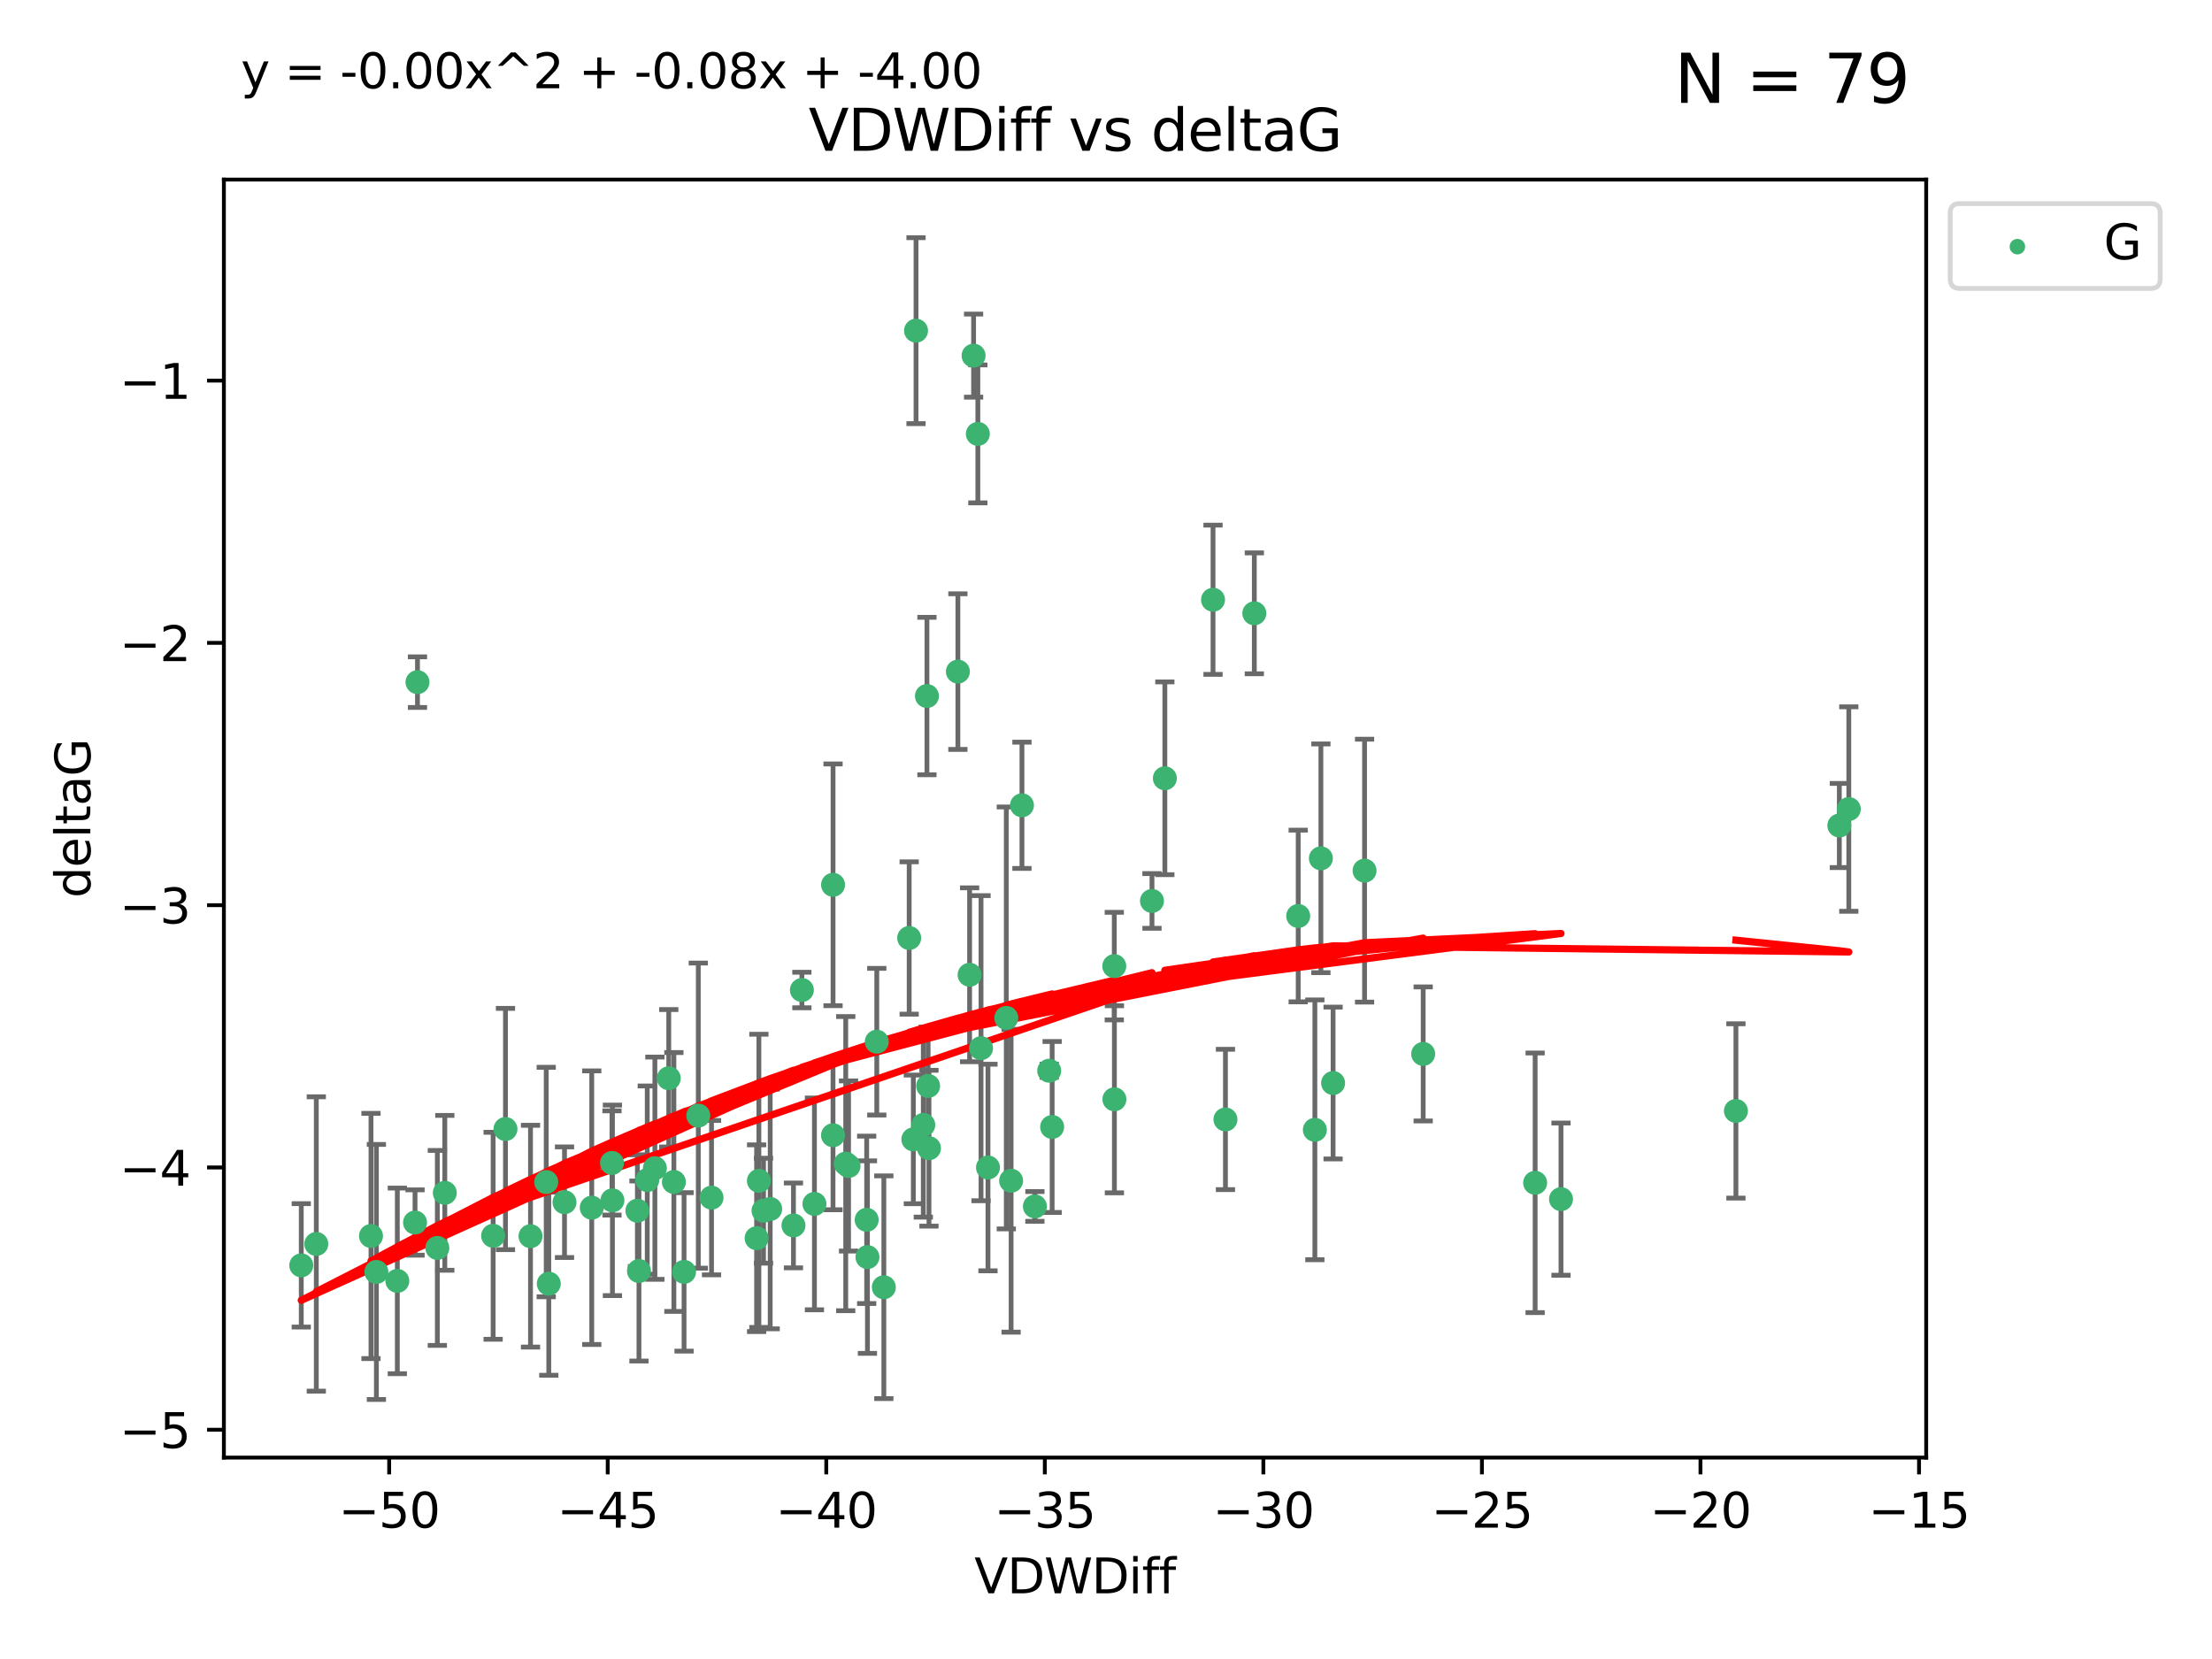 <?xml version="1.0" encoding="utf-8" standalone="no"?>
<!DOCTYPE svg PUBLIC "-//W3C//DTD SVG 1.1//EN"
  "http://www.w3.org/Graphics/SVG/1.1/DTD/svg11.dtd">
<svg xmlns:xlink="http://www.w3.org/1999/xlink" width="460.8pt" height="345.6pt" viewBox="0 0 460.8 345.6" xmlns="http://www.w3.org/2000/svg" version="1.1">
 <defs>
  <style type="text/css">*{stroke-linejoin: round; stroke-linecap: butt}</style>
 </defs>
 <g id="figure_1">
  <g id="patch_1">
   <path d="M 0 345.6 
L 460.8 345.6 
L 460.8 0 
L 0 0 
z
" style="fill: #ffffff"/>
  </g>
  <g id="axes_1">
   <g id="patch_2">
    <path d="M 46.64 303.64 
L 401.26 303.64 
L 401.26 37.411 
L 46.64 37.411 
z
" style="fill: #ffffff"/>
   </g>
   <g id="PathCollection_1">
    <defs>
     <path id="me82ad559b0" d="M 0 1.118 
C 0.297 1.118 0.581 1 0.791 0.791 
C 1 0.581 1.118 0.297 1.118 0 
C 1.118 -0.297 1 -0.581 0.791 -0.791 
C 0.581 -1 0.297 -1.118 0 -1.118 
C -0.297 -1.118 -0.581 -1 -0.791 -0.791 
C -1 -0.581 -1.118 -0.297 -1.118 0 
C -1.118 0.297 -1 0.581 -0.791 0.791 
C -0.581 1 -0.297 1.118 0 1.118 
z
" style="stroke: #3cb371"/>
    </defs>
    <g clip-path="url(#p233c0673a2)">
     <use xlink:href="#me82ad559b0" x="132.782" y="252.211" style="fill: #3cb371; stroke: #3cb371"/>
     <use xlink:href="#me82ad559b0" x="78.408" y="264.972" style="fill: #3cb371; stroke: #3cb371"/>
     <use xlink:href="#me82ad559b0" x="91.105" y="259.965" style="fill: #3cb371; stroke: #3cb371"/>
     <use xlink:href="#me82ad559b0" x="136.425" y="243.357" style="fill: #3cb371; stroke: #3cb371"/>
     <use xlink:href="#me82ad559b0" x="127.579" y="250.055" style="fill: #3cb371; stroke: #3cb371"/>
     <use xlink:href="#me82ad559b0" x="123.272" y="251.583" style="fill: #3cb371; stroke: #3cb371"/>
     <use xlink:href="#me82ad559b0" x="65.891" y="259.141" style="fill: #3cb371; stroke: #3cb371"/>
     <use xlink:href="#me82ad559b0" x="159.054" y="252.211" style="fill: #3cb371; stroke: #3cb371"/>
     <use xlink:href="#me82ad559b0" x="180.704" y="261.878" style="fill: #3cb371; stroke: #3cb371"/>
     <use xlink:href="#me82ad559b0" x="62.759" y="263.595" style="fill: #3cb371; stroke: #3cb371"/>
     <use xlink:href="#me82ad559b0" x="134.834" y="245.836" style="fill: #3cb371; stroke: #3cb371"/>
     <use xlink:href="#me82ad559b0" x="133.108" y="264.776" style="fill: #3cb371; stroke: #3cb371"/>
     <use xlink:href="#me82ad559b0" x="102.727" y="257.437" style="fill: #3cb371; stroke: #3cb371"/>
     <use xlink:href="#me82ad559b0" x="82.77" y="266.835" style="fill: #3cb371; stroke: #3cb371"/>
     <use xlink:href="#me82ad559b0" x="145.469" y="232.401" style="fill: #3cb371; stroke: #3cb371"/>
     <use xlink:href="#me82ad559b0" x="173.531" y="236.494" style="fill: #3cb371; stroke: #3cb371"/>
     <use xlink:href="#me82ad559b0" x="158.092" y="245.992" style="fill: #3cb371; stroke: #3cb371"/>
     <use xlink:href="#me82ad559b0" x="117.598" y="250.441" style="fill: #3cb371; stroke: #3cb371"/>
     <use xlink:href="#me82ad559b0" x="77.283" y="257.476" style="fill: #3cb371; stroke: #3cb371"/>
     <use xlink:href="#me82ad559b0" x="148.225" y="249.492" style="fill: #3cb371; stroke: #3cb371"/>
     <use xlink:href="#me82ad559b0" x="160.446" y="251.854" style="fill: #3cb371; stroke: #3cb371"/>
     <use xlink:href="#me82ad559b0" x="180.544" y="254.111" style="fill: #3cb371; stroke: #3cb371"/>
     <use xlink:href="#me82ad559b0" x="173.539" y="184.322" style="fill: #3cb371; stroke: #3cb371"/>
     <use xlink:href="#me82ad559b0" x="105.299" y="235.195" style="fill: #3cb371; stroke: #3cb371"/>
     <use xlink:href="#me82ad559b0" x="110.516" y="257.518" style="fill: #3cb371; stroke: #3cb371"/>
     <use xlink:href="#me82ad559b0" x="140.384" y="246.229" style="fill: #3cb371; stroke: #3cb371"/>
     <use xlink:href="#me82ad559b0" x="139.316" y="224.622" style="fill: #3cb371; stroke: #3cb371"/>
     <use xlink:href="#me82ad559b0" x="165.291" y="255.28" style="fill: #3cb371; stroke: #3cb371"/>
     <use xlink:href="#me82ad559b0" x="92.662" y="248.489" style="fill: #3cb371; stroke: #3cb371"/>
     <use xlink:href="#me82ad559b0" x="157.616" y="257.942" style="fill: #3cb371; stroke: #3cb371"/>
     <use xlink:href="#me82ad559b0" x="255.283" y="233.204" style="fill: #3cb371; stroke: #3cb371"/>
     <use xlink:href="#me82ad559b0" x="86.97" y="142.106" style="fill: #3cb371; stroke: #3cb371"/>
     <use xlink:href="#me82ad559b0" x="190.825" y="68.883" style="fill: #3cb371; stroke: #3cb371"/>
     <use xlink:href="#me82ad559b0" x="86.459" y="254.674" style="fill: #3cb371; stroke: #3cb371"/>
     <use xlink:href="#me82ad559b0" x="113.788" y="246.241" style="fill: #3cb371; stroke: #3cb371"/>
     <use xlink:href="#me82ad559b0" x="114.323" y="267.416" style="fill: #3cb371; stroke: #3cb371"/>
     <use xlink:href="#me82ad559b0" x="142.501" y="264.956" style="fill: #3cb371; stroke: #3cb371"/>
     <use xlink:href="#me82ad559b0" x="219.181" y="234.768" style="fill: #3cb371; stroke: #3cb371"/>
     <use xlink:href="#me82ad559b0" x="201.986" y="203.065" style="fill: #3cb371; stroke: #3cb371"/>
     <use xlink:href="#me82ad559b0" x="232.125" y="201.259" style="fill: #3cb371; stroke: #3cb371"/>
     <use xlink:href="#me82ad559b0" x="203.704" y="90.388" style="fill: #3cb371; stroke: #3cb371"/>
     <use xlink:href="#me82ad559b0" x="176.181" y="242.405" style="fill: #3cb371; stroke: #3cb371"/>
     <use xlink:href="#me82ad559b0" x="215.589" y="251.32" style="fill: #3cb371; stroke: #3cb371"/>
     <use xlink:href="#me82ad559b0" x="193.522" y="239.192" style="fill: #3cb371; stroke: #3cb371"/>
     <use xlink:href="#me82ad559b0" x="169.662" y="250.798" style="fill: #3cb371; stroke: #3cb371"/>
     <use xlink:href="#me82ad559b0" x="184.12" y="268.158" style="fill: #3cb371; stroke: #3cb371"/>
     <use xlink:href="#me82ad559b0" x="232.15" y="229.002" style="fill: #3cb371; stroke: #3cb371"/>
     <use xlink:href="#me82ad559b0" x="190.265" y="237.354" style="fill: #3cb371; stroke: #3cb371"/>
     <use xlink:href="#me82ad559b0" x="202.816" y="74.081" style="fill: #3cb371; stroke: #3cb371"/>
     <use xlink:href="#me82ad559b0" x="127.487" y="242.268" style="fill: #3cb371; stroke: #3cb371"/>
     <use xlink:href="#me82ad559b0" x="205.814" y="243.213" style="fill: #3cb371; stroke: #3cb371"/>
     <use xlink:href="#me82ad559b0" x="261.299" y="127.765" style="fill: #3cb371; stroke: #3cb371"/>
     <use xlink:href="#me82ad559b0" x="176.769" y="242.893" style="fill: #3cb371; stroke: #3cb371"/>
     <use xlink:href="#me82ad559b0" x="296.476" y="219.551" style="fill: #3cb371; stroke: #3cb371"/>
     <use xlink:href="#me82ad559b0" x="193.342" y="226.223" style="fill: #3cb371; stroke: #3cb371"/>
     <use xlink:href="#me82ad559b0" x="212.891" y="167.759" style="fill: #3cb371; stroke: #3cb371"/>
     <use xlink:href="#me82ad559b0" x="209.63" y="212.053" style="fill: #3cb371; stroke: #3cb371"/>
     <use xlink:href="#me82ad559b0" x="325.185" y="249.8" style="fill: #3cb371; stroke: #3cb371"/>
     <use xlink:href="#me82ad559b0" x="284.265" y="181.37" style="fill: #3cb371; stroke: #3cb371"/>
     <use xlink:href="#me82ad559b0" x="199.546" y="139.907" style="fill: #3cb371; stroke: #3cb371"/>
     <use xlink:href="#me82ad559b0" x="193.1" y="144.995" style="fill: #3cb371; stroke: #3cb371"/>
     <use xlink:href="#me82ad559b0" x="167.047" y="206.24" style="fill: #3cb371; stroke: #3cb371"/>
     <use xlink:href="#me82ad559b0" x="239.979" y="187.683" style="fill: #3cb371; stroke: #3cb371"/>
     <use xlink:href="#me82ad559b0" x="189.399" y="195.399" style="fill: #3cb371; stroke: #3cb371"/>
     <use xlink:href="#me82ad559b0" x="192.34" y="234.344" style="fill: #3cb371; stroke: #3cb371"/>
     <use xlink:href="#me82ad559b0" x="204.367" y="218.355" style="fill: #3cb371; stroke: #3cb371"/>
     <use xlink:href="#me82ad559b0" x="182.65" y="217.003" style="fill: #3cb371; stroke: #3cb371"/>
     <use xlink:href="#me82ad559b0" x="218.567" y="223.052" style="fill: #3cb371; stroke: #3cb371"/>
     <use xlink:href="#me82ad559b0" x="210.632" y="245.969" style="fill: #3cb371; stroke: #3cb371"/>
     <use xlink:href="#me82ad559b0" x="275.166" y="178.803" style="fill: #3cb371; stroke: #3cb371"/>
     <use xlink:href="#me82ad559b0" x="252.696" y="124.937" style="fill: #3cb371; stroke: #3cb371"/>
     <use xlink:href="#me82ad559b0" x="270.44" y="190.816" style="fill: #3cb371; stroke: #3cb371"/>
     <use xlink:href="#me82ad559b0" x="273.911" y="235.362" style="fill: #3cb371; stroke: #3cb371"/>
     <use xlink:href="#me82ad559b0" x="319.797" y="246.397" style="fill: #3cb371; stroke: #3cb371"/>
     <use xlink:href="#me82ad559b0" x="242.661" y="162.131" style="fill: #3cb371; stroke: #3cb371"/>
     <use xlink:href="#me82ad559b0" x="277.708" y="225.616" style="fill: #3cb371; stroke: #3cb371"/>
     <use xlink:href="#me82ad559b0" x="385.141" y="168.539" style="fill: #3cb371; stroke: #3cb371"/>
     <use xlink:href="#me82ad559b0" x="383.166" y="171.969" style="fill: #3cb371; stroke: #3cb371"/>
     <use xlink:href="#me82ad559b0" x="361.626" y="231.428" style="fill: #3cb371; stroke: #3cb371"/>
    </g>
   </g>
   <g id="matplotlib.axis_1">
    <g id="xtick_1">
     <g id="line2d_1">
      <defs>
       <path id="m48e31ff523" d="M 0 0 
L 0 3.5 
" style="stroke: #000000; stroke-width: 0.8"/>
      </defs>
      <g>
       <use xlink:href="#m48e31ff523" x="81.071" y="303.64" style="stroke: #000000; stroke-width: 0.8"/>
      </g>
     </g>
     <g id="text_1">
      <!-- −50 -->
      <g transform="translate(70.519 318.238)scale(0.1 -0.1)">
       <defs>
        <path id="DejaVuSans-2212" d="M 678 2272 
L 4684 2272 
L 4684 1741 
L 678 1741 
L 678 2272 
z
" transform="scale(0.016)"/>
        <path id="DejaVuSans-35" d="M 691 4666 
L 3169 4666 
L 3169 4134 
L 1269 4134 
L 1269 2991 
Q 1406 3038 1543 3061 
Q 1681 3084 1819 3084 
Q 2600 3084 3056 2656 
Q 3513 2228 3513 1497 
Q 3513 744 3044 326 
Q 2575 -91 1722 -91 
Q 1428 -91 1123 -41 
Q 819 9 494 109 
L 494 744 
Q 775 591 1075 516 
Q 1375 441 1709 441 
Q 2250 441 2565 725 
Q 2881 1009 2881 1497 
Q 2881 1984 2565 2268 
Q 2250 2553 1709 2553 
Q 1456 2553 1204 2497 
Q 953 2441 691 2322 
L 691 4666 
z
" transform="scale(0.016)"/>
        <path id="DejaVuSans-30" d="M 2034 4250 
Q 1547 4250 1301 3770 
Q 1056 3291 1056 2328 
Q 1056 1369 1301 889 
Q 1547 409 2034 409 
Q 2525 409 2770 889 
Q 3016 1369 3016 2328 
Q 3016 3291 2770 3770 
Q 2525 4250 2034 4250 
z
M 2034 4750 
Q 2819 4750 3233 4129 
Q 3647 3509 3647 2328 
Q 3647 1150 3233 529 
Q 2819 -91 2034 -91 
Q 1250 -91 836 529 
Q 422 1150 422 2328 
Q 422 3509 836 4129 
Q 1250 4750 2034 4750 
z
" transform="scale(0.016)"/>
       </defs>
       <use xlink:href="#DejaVuSans-2212"/>
       <use xlink:href="#DejaVuSans-35" x="83.789"/>
       <use xlink:href="#DejaVuSans-30" x="147.412"/>
      </g>
     </g>
    </g>
    <g id="xtick_2">
     <g id="line2d_2">
      <g>
       <use xlink:href="#m48e31ff523" x="126.6" y="303.64" style="stroke: #000000; stroke-width: 0.8"/>
      </g>
     </g>
     <g id="text_2">
      <!-- −45 -->
      <g transform="translate(116.047 318.238)scale(0.1 -0.1)">
       <defs>
        <path id="DejaVuSans-34" d="M 2419 4116 
L 825 1625 
L 2419 1625 
L 2419 4116 
z
M 2253 4666 
L 3047 4666 
L 3047 1625 
L 3713 1625 
L 3713 1100 
L 3047 1100 
L 3047 0 
L 2419 0 
L 2419 1100 
L 313 1100 
L 313 1709 
L 2253 4666 
z
" transform="scale(0.016)"/>
       </defs>
       <use xlink:href="#DejaVuSans-2212"/>
       <use xlink:href="#DejaVuSans-34" x="83.789"/>
       <use xlink:href="#DejaVuSans-35" x="147.412"/>
      </g>
     </g>
    </g>
    <g id="xtick_3">
     <g id="line2d_3">
      <g>
       <use xlink:href="#m48e31ff523" x="172.128" y="303.64" style="stroke: #000000; stroke-width: 0.8"/>
      </g>
     </g>
     <g id="text_3">
      <!-- −40 -->
      <g transform="translate(161.576 318.238)scale(0.1 -0.1)">
       <use xlink:href="#DejaVuSans-2212"/>
       <use xlink:href="#DejaVuSans-34" x="83.789"/>
       <use xlink:href="#DejaVuSans-30" x="147.412"/>
      </g>
     </g>
    </g>
    <g id="xtick_4">
     <g id="line2d_4">
      <g>
       <use xlink:href="#m48e31ff523" x="217.656" y="303.64" style="stroke: #000000; stroke-width: 0.8"/>
      </g>
     </g>
     <g id="text_4">
      <!-- −35 -->
      <g transform="translate(207.104 318.238)scale(0.1 -0.1)">
       <defs>
        <path id="DejaVuSans-33" d="M 2597 2516 
Q 3050 2419 3304 2112 
Q 3559 1806 3559 1356 
Q 3559 666 3084 287 
Q 2609 -91 1734 -91 
Q 1441 -91 1130 -33 
Q 819 25 488 141 
L 488 750 
Q 750 597 1062 519 
Q 1375 441 1716 441 
Q 2309 441 2620 675 
Q 2931 909 2931 1356 
Q 2931 1769 2642 2001 
Q 2353 2234 1838 2234 
L 1294 2234 
L 1294 2753 
L 1863 2753 
Q 2328 2753 2575 2939 
Q 2822 3125 2822 3475 
Q 2822 3834 2567 4026 
Q 2313 4219 1838 4219 
Q 1578 4219 1281 4162 
Q 984 4106 628 3988 
L 628 4550 
Q 988 4650 1302 4700 
Q 1616 4750 1894 4750 
Q 2613 4750 3031 4423 
Q 3450 4097 3450 3541 
Q 3450 3153 3228 2886 
Q 3006 2619 2597 2516 
z
" transform="scale(0.016)"/>
       </defs>
       <use xlink:href="#DejaVuSans-2212"/>
       <use xlink:href="#DejaVuSans-33" x="83.789"/>
       <use xlink:href="#DejaVuSans-35" x="147.412"/>
      </g>
     </g>
    </g>
    <g id="xtick_5">
     <g id="line2d_5">
      <g>
       <use xlink:href="#m48e31ff523" x="263.184" y="303.64" style="stroke: #000000; stroke-width: 0.8"/>
      </g>
     </g>
     <g id="text_5">
      <!-- −30 -->
      <g transform="translate(252.632 318.238)scale(0.1 -0.1)">
       <use xlink:href="#DejaVuSans-2212"/>
       <use xlink:href="#DejaVuSans-33" x="83.789"/>
       <use xlink:href="#DejaVuSans-30" x="147.412"/>
      </g>
     </g>
    </g>
    <g id="xtick_6">
     <g id="line2d_6">
      <g>
       <use xlink:href="#m48e31ff523" x="308.713" y="303.64" style="stroke: #000000; stroke-width: 0.8"/>
      </g>
     </g>
     <g id="text_6">
      <!-- −25 -->
      <g transform="translate(298.16 318.238)scale(0.1 -0.1)">
       <defs>
        <path id="DejaVuSans-32" d="M 1228 531 
L 3431 531 
L 3431 0 
L 469 0 
L 469 531 
Q 828 903 1448 1529 
Q 2069 2156 2228 2338 
Q 2531 2678 2651 2914 
Q 2772 3150 2772 3378 
Q 2772 3750 2511 3984 
Q 2250 4219 1831 4219 
Q 1534 4219 1204 4116 
Q 875 4013 500 3803 
L 500 4441 
Q 881 4594 1212 4672 
Q 1544 4750 1819 4750 
Q 2544 4750 2975 4387 
Q 3406 4025 3406 3419 
Q 3406 3131 3298 2873 
Q 3191 2616 2906 2266 
Q 2828 2175 2409 1742 
Q 1991 1309 1228 531 
z
" transform="scale(0.016)"/>
       </defs>
       <use xlink:href="#DejaVuSans-2212"/>
       <use xlink:href="#DejaVuSans-32" x="83.789"/>
       <use xlink:href="#DejaVuSans-35" x="147.412"/>
      </g>
     </g>
    </g>
    <g id="xtick_7">
     <g id="line2d_7">
      <g>
       <use xlink:href="#m48e31ff523" x="354.241" y="303.64" style="stroke: #000000; stroke-width: 0.8"/>
      </g>
     </g>
     <g id="text_7">
      <!-- −20 -->
      <g transform="translate(343.689 318.238)scale(0.1 -0.1)">
       <use xlink:href="#DejaVuSans-2212"/>
       <use xlink:href="#DejaVuSans-32" x="83.789"/>
       <use xlink:href="#DejaVuSans-30" x="147.412"/>
      </g>
     </g>
    </g>
    <g id="xtick_8">
     <g id="line2d_8">
      <g>
       <use xlink:href="#m48e31ff523" x="399.769" y="303.64" style="stroke: #000000; stroke-width: 0.8"/>
      </g>
     </g>
     <g id="text_8">
      <!-- −15 -->
      <g transform="translate(389.217 318.238)scale(0.1 -0.1)">
       <defs>
        <path id="DejaVuSans-31" d="M 794 531 
L 1825 531 
L 1825 4091 
L 703 3866 
L 703 4441 
L 1819 4666 
L 2450 4666 
L 2450 531 
L 3481 531 
L 3481 0 
L 794 0 
L 794 531 
z
" transform="scale(0.016)"/>
       </defs>
       <use xlink:href="#DejaVuSans-2212"/>
       <use xlink:href="#DejaVuSans-31" x="83.789"/>
       <use xlink:href="#DejaVuSans-35" x="147.412"/>
      </g>
     </g>
    </g>
    <g id="text_9">
     <!-- VDWDiff -->
     <g transform="translate(202.977 331.917)scale(0.1 -0.1)">
      <defs>
       <path id="DejaVuSans-56" d="M 1831 0 
L 50 4666 
L 709 4666 
L 2188 738 
L 3669 4666 
L 4325 4666 
L 2547 0 
L 1831 0 
z
" transform="scale(0.016)"/>
       <path id="DejaVuSans-44" d="M 1259 4147 
L 1259 519 
L 2022 519 
Q 2988 519 3436 956 
Q 3884 1394 3884 2338 
Q 3884 3275 3436 3711 
Q 2988 4147 2022 4147 
L 1259 4147 
z
M 628 4666 
L 1925 4666 
Q 3281 4666 3915 4102 
Q 4550 3538 4550 2338 
Q 4550 1131 3912 565 
Q 3275 0 1925 0 
L 628 0 
L 628 4666 
z
" transform="scale(0.016)"/>
       <path id="DejaVuSans-57" d="M 213 4666 
L 850 4666 
L 1831 722 
L 2809 4666 
L 3519 4666 
L 4500 722 
L 5478 4666 
L 6119 4666 
L 4947 0 
L 4153 0 
L 3169 4050 
L 2175 0 
L 1381 0 
L 213 4666 
z
" transform="scale(0.016)"/>
       <path id="DejaVuSans-69" d="M 603 3500 
L 1178 3500 
L 1178 0 
L 603 0 
L 603 3500 
z
M 603 4863 
L 1178 4863 
L 1178 4134 
L 603 4134 
L 603 4863 
z
" transform="scale(0.016)"/>
       <path id="DejaVuSans-66" d="M 2375 4863 
L 2375 4384 
L 1825 4384 
Q 1516 4384 1395 4259 
Q 1275 4134 1275 3809 
L 1275 3500 
L 2222 3500 
L 2222 3053 
L 1275 3053 
L 1275 0 
L 697 0 
L 697 3053 
L 147 3053 
L 147 3500 
L 697 3500 
L 697 3744 
Q 697 4328 969 4595 
Q 1241 4863 1831 4863 
L 2375 4863 
z
" transform="scale(0.016)"/>
      </defs>
      <use xlink:href="#DejaVuSans-56"/>
      <use xlink:href="#DejaVuSans-44" x="68.408"/>
      <use xlink:href="#DejaVuSans-57" x="145.41"/>
      <use xlink:href="#DejaVuSans-44" x="244.287"/>
      <use xlink:href="#DejaVuSans-69" x="321.289"/>
      <use xlink:href="#DejaVuSans-66" x="349.072"/>
      <use xlink:href="#DejaVuSans-66" x="384.277"/>
     </g>
    </g>
   </g>
   <g id="matplotlib.axis_2">
    <g id="ytick_1">
     <g id="line2d_9">
      <defs>
       <path id="m25f642f96f" d="M 0 0 
L -3.5 0 
" style="stroke: #000000; stroke-width: 0.8"/>
      </defs>
      <g>
       <use xlink:href="#m25f642f96f" x="46.64" y="297.844" style="stroke: #000000; stroke-width: 0.8"/>
      </g>
     </g>
     <g id="text_10">
      <!-- −5 -->
      <g transform="translate(24.898 301.643)scale(0.1 -0.1)">
       <use xlink:href="#DejaVuSans-2212"/>
       <use xlink:href="#DejaVuSans-35" x="83.789"/>
      </g>
     </g>
    </g>
    <g id="ytick_2">
     <g id="line2d_10">
      <g>
       <use xlink:href="#m25f642f96f" x="46.64" y="243.204" style="stroke: #000000; stroke-width: 0.8"/>
      </g>
     </g>
     <g id="text_11">
      <!-- −4 -->
      <g transform="translate(24.898 247.003)scale(0.1 -0.1)">
       <use xlink:href="#DejaVuSans-2212"/>
       <use xlink:href="#DejaVuSans-34" x="83.789"/>
      </g>
     </g>
    </g>
    <g id="ytick_3">
     <g id="line2d_11">
      <g>
       <use xlink:href="#m25f642f96f" x="46.64" y="188.564" style="stroke: #000000; stroke-width: 0.8"/>
      </g>
     </g>
     <g id="text_12">
      <!-- −3 -->
      <g transform="translate(24.898 192.364)scale(0.1 -0.1)">
       <use xlink:href="#DejaVuSans-2212"/>
       <use xlink:href="#DejaVuSans-33" x="83.789"/>
      </g>
     </g>
    </g>
    <g id="ytick_4">
     <g id="line2d_12">
      <g>
       <use xlink:href="#m25f642f96f" x="46.64" y="133.924" style="stroke: #000000; stroke-width: 0.8"/>
      </g>
     </g>
     <g id="text_13">
      <!-- −2 -->
      <g transform="translate(24.898 137.724)scale(0.1 -0.1)">
       <use xlink:href="#DejaVuSans-2212"/>
       <use xlink:href="#DejaVuSans-32" x="83.789"/>
      </g>
     </g>
    </g>
    <g id="ytick_5">
     <g id="line2d_13">
      <g>
       <use xlink:href="#m25f642f96f" x="46.64" y="79.284" style="stroke: #000000; stroke-width: 0.8"/>
      </g>
     </g>
     <g id="text_14">
      <!-- −1 -->
      <g transform="translate(24.898 83.084)scale(0.1 -0.1)">
       <use xlink:href="#DejaVuSans-2212"/>
       <use xlink:href="#DejaVuSans-31" x="83.789"/>
      </g>
     </g>
    </g>
    <g id="text_15">
     <!-- deltaG -->
     <g transform="translate(18.818 187.064)rotate(-90)scale(0.1 -0.1)">
      <defs>
       <path id="DejaVuSans-64" d="M 2906 2969 
L 2906 4863 
L 3481 4863 
L 3481 0 
L 2906 0 
L 2906 525 
Q 2725 213 2448 61 
Q 2172 -91 1784 -91 
Q 1150 -91 751 415 
Q 353 922 353 1747 
Q 353 2572 751 3078 
Q 1150 3584 1784 3584 
Q 2172 3584 2448 3432 
Q 2725 3281 2906 2969 
z
M 947 1747 
Q 947 1113 1208 752 
Q 1469 391 1925 391 
Q 2381 391 2643 752 
Q 2906 1113 2906 1747 
Q 2906 2381 2643 2742 
Q 2381 3103 1925 3103 
Q 1469 3103 1208 2742 
Q 947 2381 947 1747 
z
" transform="scale(0.016)"/>
       <path id="DejaVuSans-65" d="M 3597 1894 
L 3597 1613 
L 953 1613 
Q 991 1019 1311 708 
Q 1631 397 2203 397 
Q 2534 397 2845 478 
Q 3156 559 3463 722 
L 3463 178 
Q 3153 47 2828 -22 
Q 2503 -91 2169 -91 
Q 1331 -91 842 396 
Q 353 884 353 1716 
Q 353 2575 817 3079 
Q 1281 3584 2069 3584 
Q 2775 3584 3186 3129 
Q 3597 2675 3597 1894 
z
M 3022 2063 
Q 3016 2534 2758 2815 
Q 2500 3097 2075 3097 
Q 1594 3097 1305 2825 
Q 1016 2553 972 2059 
L 3022 2063 
z
" transform="scale(0.016)"/>
       <path id="DejaVuSans-6c" d="M 603 4863 
L 1178 4863 
L 1178 0 
L 603 0 
L 603 4863 
z
" transform="scale(0.016)"/>
       <path id="DejaVuSans-74" d="M 1172 4494 
L 1172 3500 
L 2356 3500 
L 2356 3053 
L 1172 3053 
L 1172 1153 
Q 1172 725 1289 603 
Q 1406 481 1766 481 
L 2356 481 
L 2356 0 
L 1766 0 
Q 1100 0 847 248 
Q 594 497 594 1153 
L 594 3053 
L 172 3053 
L 172 3500 
L 594 3500 
L 594 4494 
L 1172 4494 
z
" transform="scale(0.016)"/>
       <path id="DejaVuSans-61" d="M 2194 1759 
Q 1497 1759 1228 1600 
Q 959 1441 959 1056 
Q 959 750 1161 570 
Q 1363 391 1709 391 
Q 2188 391 2477 730 
Q 2766 1069 2766 1631 
L 2766 1759 
L 2194 1759 
z
M 3341 1997 
L 3341 0 
L 2766 0 
L 2766 531 
Q 2569 213 2275 61 
Q 1981 -91 1556 -91 
Q 1019 -91 701 211 
Q 384 513 384 1019 
Q 384 1609 779 1909 
Q 1175 2209 1959 2209 
L 2766 2209 
L 2766 2266 
Q 2766 2663 2505 2880 
Q 2244 3097 1772 3097 
Q 1472 3097 1187 3025 
Q 903 2953 641 2809 
L 641 3341 
Q 956 3463 1253 3523 
Q 1550 3584 1831 3584 
Q 2591 3584 2966 3190 
Q 3341 2797 3341 1997 
z
" transform="scale(0.016)"/>
       <path id="DejaVuSans-47" d="M 3809 666 
L 3809 1919 
L 2778 1919 
L 2778 2438 
L 4434 2438 
L 4434 434 
Q 4069 175 3628 42 
Q 3188 -91 2688 -91 
Q 1594 -91 976 548 
Q 359 1188 359 2328 
Q 359 3472 976 4111 
Q 1594 4750 2688 4750 
Q 3144 4750 3555 4637 
Q 3966 4525 4313 4306 
L 4313 3634 
Q 3963 3931 3569 4081 
Q 3175 4231 2741 4231 
Q 1884 4231 1454 3753 
Q 1025 3275 1025 2328 
Q 1025 1384 1454 906 
Q 1884 428 2741 428 
Q 3075 428 3337 486 
Q 3600 544 3809 666 
z
" transform="scale(0.016)"/>
      </defs>
      <use xlink:href="#DejaVuSans-64"/>
      <use xlink:href="#DejaVuSans-65" x="63.477"/>
      <use xlink:href="#DejaVuSans-6c" x="125"/>
      <use xlink:href="#DejaVuSans-74" x="152.783"/>
      <use xlink:href="#DejaVuSans-61" x="191.992"/>
      <use xlink:href="#DejaVuSans-47" x="253.271"/>
     </g>
    </g>
   </g>
   <g id="LineCollection_1">
    <path d="M 132.782 263.861 
L 132.782 240.561 
" clip-path="url(#p233c0673a2)" style="fill: none; stroke: #696969"/>
    <path d="M 78.408 291.539 
L 78.408 238.405 
" clip-path="url(#p233c0673a2)" style="fill: none; stroke: #696969"/>
    <path d="M 91.105 280.272 
L 91.105 239.658 
" clip-path="url(#p233c0673a2)" style="fill: none; stroke: #696969"/>
    <path d="M 136.425 266.51 
L 136.425 220.204 
" clip-path="url(#p233c0673a2)" style="fill: none; stroke: #696969"/>
    <path d="M 127.579 269.901 
L 127.579 230.209 
" clip-path="url(#p233c0673a2)" style="fill: none; stroke: #696969"/>
    <path d="M 123.272 280.082 
L 123.272 223.084 
" clip-path="url(#p233c0673a2)" style="fill: none; stroke: #696969"/>
    <path d="M 65.891 289.801 
L 65.891 228.482 
" clip-path="url(#p233c0673a2)" style="fill: none; stroke: #696969"/>
    <path d="M 159.054 263.143 
L 159.054 241.28 
" clip-path="url(#p233c0673a2)" style="fill: none; stroke: #696969"/>
    <path d="M 180.704 281.932 
L 180.704 241.825 
" clip-path="url(#p233c0673a2)" style="fill: none; stroke: #696969"/>
    <path d="M 62.759 276.447 
L 62.759 250.742 
" clip-path="url(#p233c0673a2)" style="fill: none; stroke: #696969"/>
    <path d="M 134.834 265.441 
L 134.834 226.232 
" clip-path="url(#p233c0673a2)" style="fill: none; stroke: #696969"/>
    <path d="M 133.108 283.526 
L 133.108 246.025 
" clip-path="url(#p233c0673a2)" style="fill: none; stroke: #696969"/>
    <path d="M 102.727 278.993 
L 102.727 235.88 
" clip-path="url(#p233c0673a2)" style="fill: none; stroke: #696969"/>
    <path d="M 82.77 286.172 
L 82.77 247.499 
" clip-path="url(#p233c0673a2)" style="fill: none; stroke: #696969"/>
    <path d="M 145.469 264.182 
L 145.469 200.62 
" clip-path="url(#p233c0673a2)" style="fill: none; stroke: #696969"/>
    <path d="M 173.531 252.013 
L 173.531 220.976 
" clip-path="url(#p233c0673a2)" style="fill: none; stroke: #696969"/>
    <path d="M 158.092 276.528 
L 158.092 215.456 
" clip-path="url(#p233c0673a2)" style="fill: none; stroke: #696969"/>
    <path d="M 117.598 261.962 
L 117.598 238.92 
" clip-path="url(#p233c0673a2)" style="fill: none; stroke: #696969"/>
    <path d="M 77.283 283.018 
L 77.283 231.934 
" clip-path="url(#p233c0673a2)" style="fill: none; stroke: #696969"/>
    <path d="M 148.225 265.571 
L 148.225 233.414 
" clip-path="url(#p233c0673a2)" style="fill: none; stroke: #696969"/>
    <path d="M 160.446 276.82 
L 160.446 226.888 
" clip-path="url(#p233c0673a2)" style="fill: none; stroke: #696969"/>
    <path d="M 180.544 271.544 
L 180.544 236.678 
" clip-path="url(#p233c0673a2)" style="fill: none; stroke: #696969"/>
    <path d="M 173.539 209.504 
L 173.539 159.14 
" clip-path="url(#p233c0673a2)" style="fill: none; stroke: #696969"/>
    <path d="M 105.299 260.326 
L 105.299 210.065 
" clip-path="url(#p233c0673a2)" style="fill: none; stroke: #696969"/>
    <path d="M 110.516 280.619 
L 110.516 234.417 
" clip-path="url(#p233c0673a2)" style="fill: none; stroke: #696969"/>
    <path d="M 140.384 273.192 
L 140.384 219.267 
" clip-path="url(#p233c0673a2)" style="fill: none; stroke: #696969"/>
    <path d="M 139.316 238.936 
L 139.316 210.308 
" clip-path="url(#p233c0673a2)" style="fill: none; stroke: #696969"/>
    <path d="M 165.291 264.116 
L 165.291 246.445 
" clip-path="url(#p233c0673a2)" style="fill: none; stroke: #696969"/>
    <path d="M 92.662 264.615 
L 92.662 232.363 
" clip-path="url(#p233c0673a2)" style="fill: none; stroke: #696969"/>
    <path d="M 157.616 277.391 
L 157.616 238.493 
" clip-path="url(#p233c0673a2)" style="fill: none; stroke: #696969"/>
    <path d="M 255.283 247.82 
L 255.283 218.588 
" clip-path="url(#p233c0673a2)" style="fill: none; stroke: #696969"/>
    <path d="M 86.97 147.375 
L 86.97 136.837 
" clip-path="url(#p233c0673a2)" style="fill: none; stroke: #696969"/>
    <path d="M 190.825 88.254 
L 190.825 49.513 
" clip-path="url(#p233c0673a2)" style="fill: none; stroke: #696969"/>
    <path d="M 86.459 261.477 
L 86.459 247.87 
" clip-path="url(#p233c0673a2)" style="fill: none; stroke: #696969"/>
    <path d="M 113.788 270.142 
L 113.788 222.34 
" clip-path="url(#p233c0673a2)" style="fill: none; stroke: #696969"/>
    <path d="M 114.323 286.492 
L 114.323 248.339 
" clip-path="url(#p233c0673a2)" style="fill: none; stroke: #696969"/>
    <path d="M 142.501 281.463 
L 142.501 248.45 
" clip-path="url(#p233c0673a2)" style="fill: none; stroke: #696969"/>
    <path d="M 219.181 252.578 
L 219.181 216.959 
" clip-path="url(#p233c0673a2)" style="fill: none; stroke: #696969"/>
    <path d="M 201.986 221.176 
L 201.986 184.954 
" clip-path="url(#p233c0673a2)" style="fill: none; stroke: #696969"/>
    <path d="M 232.125 212.466 
L 232.125 190.051 
" clip-path="url(#p233c0673a2)" style="fill: none; stroke: #696969"/>
    <path d="M 203.704 104.757 
L 203.704 76.018 
" clip-path="url(#p233c0673a2)" style="fill: none; stroke: #696969"/>
    <path d="M 176.181 273.048 
L 176.181 211.762 
" clip-path="url(#p233c0673a2)" style="fill: none; stroke: #696969"/>
    <path d="M 215.589 254.415 
L 215.589 248.226 
" clip-path="url(#p233c0673a2)" style="fill: none; stroke: #696969"/>
    <path d="M 193.522 255.426 
L 193.522 222.957 
" clip-path="url(#p233c0673a2)" style="fill: none; stroke: #696969"/>
    <path d="M 169.662 272.857 
L 169.662 228.74 
" clip-path="url(#p233c0673a2)" style="fill: none; stroke: #696969"/>
    <path d="M 184.12 291.357 
L 184.12 244.958 
" clip-path="url(#p233c0673a2)" style="fill: none; stroke: #696969"/>
    <path d="M 232.15 248.489 
L 232.15 209.516 
" clip-path="url(#p233c0673a2)" style="fill: none; stroke: #696969"/>
    <path d="M 190.265 250.753 
L 190.265 223.954 
" clip-path="url(#p233c0673a2)" style="fill: none; stroke: #696969"/>
    <path d="M 202.816 82.737 
L 202.816 65.426 
" clip-path="url(#p233c0673a2)" style="fill: none; stroke: #696969"/>
    <path d="M 127.487 253.121 
L 127.487 231.414 
" clip-path="url(#p233c0673a2)" style="fill: none; stroke: #696969"/>
    <path d="M 205.814 264.733 
L 205.814 221.693 
" clip-path="url(#p233c0673a2)" style="fill: none; stroke: #696969"/>
    <path d="M 261.299 140.357 
L 261.299 115.174 
" clip-path="url(#p233c0673a2)" style="fill: none; stroke: #696969"/>
    <path d="M 176.769 260.618 
L 176.769 225.168 
" clip-path="url(#p233c0673a2)" style="fill: none; stroke: #696969"/>
    <path d="M 296.476 233.511 
L 296.476 205.59 
" clip-path="url(#p233c0673a2)" style="fill: none; stroke: #696969"/>
    <path d="M 193.342 238.478 
L 193.342 213.969 
" clip-path="url(#p233c0673a2)" style="fill: none; stroke: #696969"/>
    <path d="M 212.891 180.911 
L 212.891 154.608 
" clip-path="url(#p233c0673a2)" style="fill: none; stroke: #696969"/>
    <path d="M 209.63 256.001 
L 209.63 168.105 
" clip-path="url(#p233c0673a2)" style="fill: none; stroke: #696969"/>
    <path d="M 325.185 265.656 
L 325.185 233.944 
" clip-path="url(#p233c0673a2)" style="fill: none; stroke: #696969"/>
    <path d="M 284.265 208.753 
L 284.265 153.986 
" clip-path="url(#p233c0673a2)" style="fill: none; stroke: #696969"/>
    <path d="M 199.546 156.119 
L 199.546 123.695 
" clip-path="url(#p233c0673a2)" style="fill: none; stroke: #696969"/>
    <path d="M 193.1 161.393 
L 193.1 128.598 
" clip-path="url(#p233c0673a2)" style="fill: none; stroke: #696969"/>
    <path d="M 167.047 209.94 
L 167.047 202.541 
" clip-path="url(#p233c0673a2)" style="fill: none; stroke: #696969"/>
    <path d="M 239.979 193.382 
L 239.979 181.984 
" clip-path="url(#p233c0673a2)" style="fill: none; stroke: #696969"/>
    <path d="M 189.399 211.267 
L 189.399 179.53 
" clip-path="url(#p233c0673a2)" style="fill: none; stroke: #696969"/>
    <path d="M 192.34 253.55 
L 192.34 215.138 
" clip-path="url(#p233c0673a2)" style="fill: none; stroke: #696969"/>
    <path d="M 204.367 250.134 
L 204.367 186.577 
" clip-path="url(#p233c0673a2)" style="fill: none; stroke: #696969"/>
    <path d="M 182.65 232.281 
L 182.65 201.724 
" clip-path="url(#p233c0673a2)" style="fill: none; stroke: #696969"/>
    <path d="M 218.567 224.416 
L 218.567 221.688 
" clip-path="url(#p233c0673a2)" style="fill: none; stroke: #696969"/>
    <path d="M 210.632 277.514 
L 210.632 214.423 
" clip-path="url(#p233c0673a2)" style="fill: none; stroke: #696969"/>
    <path d="M 275.166 202.627 
L 275.166 154.978 
" clip-path="url(#p233c0673a2)" style="fill: none; stroke: #696969"/>
    <path d="M 252.696 140.481 
L 252.696 109.392 
" clip-path="url(#p233c0673a2)" style="fill: none; stroke: #696969"/>
    <path d="M 270.44 208.701 
L 270.44 172.931 
" clip-path="url(#p233c0673a2)" style="fill: none; stroke: #696969"/>
    <path d="M 273.911 262.421 
L 273.911 208.303 
" clip-path="url(#p233c0673a2)" style="fill: none; stroke: #696969"/>
    <path d="M 319.797 273.437 
L 319.797 219.357 
" clip-path="url(#p233c0673a2)" style="fill: none; stroke: #696969"/>
    <path d="M 242.661 182.209 
L 242.661 142.054 
" clip-path="url(#p233c0673a2)" style="fill: none; stroke: #696969"/>
    <path d="M 277.708 241.429 
L 277.708 209.803 
" clip-path="url(#p233c0673a2)" style="fill: none; stroke: #696969"/>
    <path d="M 385.141 189.837 
L 385.141 147.241 
" clip-path="url(#p233c0673a2)" style="fill: none; stroke: #696969"/>
    <path d="M 383.166 180.734 
L 383.166 163.205 
" clip-path="url(#p233c0673a2)" style="fill: none; stroke: #696969"/>
    <path d="M 361.626 249.586 
L 361.626 213.27 
" clip-path="url(#p233c0673a2)" style="fill: none; stroke: #696969"/>
   </g>
   <g id="line2d_14">
    <defs>
     <path id="m0e33fb5998" d="M 2 0 
L -2 -0 
" style="stroke: #696969"/>
    </defs>
    <g clip-path="url(#p233c0673a2)">
     <use xlink:href="#m0e33fb5998" x="132.782" y="263.861" style="fill: #696969; stroke: #696969"/>
     <use xlink:href="#m0e33fb5998" x="78.408" y="291.539" style="fill: #696969; stroke: #696969"/>
     <use xlink:href="#m0e33fb5998" x="91.105" y="280.272" style="fill: #696969; stroke: #696969"/>
     <use xlink:href="#m0e33fb5998" x="136.425" y="266.51" style="fill: #696969; stroke: #696969"/>
     <use xlink:href="#m0e33fb5998" x="127.579" y="269.901" style="fill: #696969; stroke: #696969"/>
     <use xlink:href="#m0e33fb5998" x="123.272" y="280.082" style="fill: #696969; stroke: #696969"/>
     <use xlink:href="#m0e33fb5998" x="65.891" y="289.801" style="fill: #696969; stroke: #696969"/>
     <use xlink:href="#m0e33fb5998" x="159.054" y="263.143" style="fill: #696969; stroke: #696969"/>
     <use xlink:href="#m0e33fb5998" x="180.704" y="281.932" style="fill: #696969; stroke: #696969"/>
     <use xlink:href="#m0e33fb5998" x="62.759" y="276.447" style="fill: #696969; stroke: #696969"/>
     <use xlink:href="#m0e33fb5998" x="134.834" y="265.441" style="fill: #696969; stroke: #696969"/>
     <use xlink:href="#m0e33fb5998" x="133.108" y="283.526" style="fill: #696969; stroke: #696969"/>
     <use xlink:href="#m0e33fb5998" x="102.727" y="278.993" style="fill: #696969; stroke: #696969"/>
     <use xlink:href="#m0e33fb5998" x="82.77" y="286.172" style="fill: #696969; stroke: #696969"/>
     <use xlink:href="#m0e33fb5998" x="145.469" y="264.182" style="fill: #696969; stroke: #696969"/>
     <use xlink:href="#m0e33fb5998" x="173.531" y="252.013" style="fill: #696969; stroke: #696969"/>
     <use xlink:href="#m0e33fb5998" x="158.092" y="276.528" style="fill: #696969; stroke: #696969"/>
     <use xlink:href="#m0e33fb5998" x="117.598" y="261.962" style="fill: #696969; stroke: #696969"/>
     <use xlink:href="#m0e33fb5998" x="77.283" y="283.018" style="fill: #696969; stroke: #696969"/>
     <use xlink:href="#m0e33fb5998" x="148.225" y="265.571" style="fill: #696969; stroke: #696969"/>
     <use xlink:href="#m0e33fb5998" x="160.446" y="276.82" style="fill: #696969; stroke: #696969"/>
     <use xlink:href="#m0e33fb5998" x="180.544" y="271.544" style="fill: #696969; stroke: #696969"/>
     <use xlink:href="#m0e33fb5998" x="173.539" y="209.504" style="fill: #696969; stroke: #696969"/>
     <use xlink:href="#m0e33fb5998" x="105.299" y="260.326" style="fill: #696969; stroke: #696969"/>
     <use xlink:href="#m0e33fb5998" x="110.516" y="280.619" style="fill: #696969; stroke: #696969"/>
     <use xlink:href="#m0e33fb5998" x="140.384" y="273.192" style="fill: #696969; stroke: #696969"/>
     <use xlink:href="#m0e33fb5998" x="139.316" y="238.936" style="fill: #696969; stroke: #696969"/>
     <use xlink:href="#m0e33fb5998" x="165.291" y="264.116" style="fill: #696969; stroke: #696969"/>
     <use xlink:href="#m0e33fb5998" x="92.662" y="264.615" style="fill: #696969; stroke: #696969"/>
     <use xlink:href="#m0e33fb5998" x="157.616" y="277.391" style="fill: #696969; stroke: #696969"/>
     <use xlink:href="#m0e33fb5998" x="255.283" y="247.82" style="fill: #696969; stroke: #696969"/>
     <use xlink:href="#m0e33fb5998" x="86.97" y="147.375" style="fill: #696969; stroke: #696969"/>
     <use xlink:href="#m0e33fb5998" x="190.825" y="88.254" style="fill: #696969; stroke: #696969"/>
     <use xlink:href="#m0e33fb5998" x="86.459" y="261.477" style="fill: #696969; stroke: #696969"/>
     <use xlink:href="#m0e33fb5998" x="113.788" y="270.142" style="fill: #696969; stroke: #696969"/>
     <use xlink:href="#m0e33fb5998" x="114.323" y="286.492" style="fill: #696969; stroke: #696969"/>
     <use xlink:href="#m0e33fb5998" x="142.501" y="281.463" style="fill: #696969; stroke: #696969"/>
     <use xlink:href="#m0e33fb5998" x="219.181" y="252.578" style="fill: #696969; stroke: #696969"/>
     <use xlink:href="#m0e33fb5998" x="201.986" y="221.176" style="fill: #696969; stroke: #696969"/>
     <use xlink:href="#m0e33fb5998" x="232.125" y="212.466" style="fill: #696969; stroke: #696969"/>
     <use xlink:href="#m0e33fb5998" x="203.704" y="104.757" style="fill: #696969; stroke: #696969"/>
     <use xlink:href="#m0e33fb5998" x="176.181" y="273.048" style="fill: #696969; stroke: #696969"/>
     <use xlink:href="#m0e33fb5998" x="215.589" y="254.415" style="fill: #696969; stroke: #696969"/>
     <use xlink:href="#m0e33fb5998" x="193.522" y="255.426" style="fill: #696969; stroke: #696969"/>
     <use xlink:href="#m0e33fb5998" x="169.662" y="272.857" style="fill: #696969; stroke: #696969"/>
     <use xlink:href="#m0e33fb5998" x="184.12" y="291.357" style="fill: #696969; stroke: #696969"/>
     <use xlink:href="#m0e33fb5998" x="232.15" y="248.489" style="fill: #696969; stroke: #696969"/>
     <use xlink:href="#m0e33fb5998" x="190.265" y="250.753" style="fill: #696969; stroke: #696969"/>
     <use xlink:href="#m0e33fb5998" x="202.816" y="82.737" style="fill: #696969; stroke: #696969"/>
     <use xlink:href="#m0e33fb5998" x="127.487" y="253.121" style="fill: #696969; stroke: #696969"/>
     <use xlink:href="#m0e33fb5998" x="205.814" y="264.733" style="fill: #696969; stroke: #696969"/>
     <use xlink:href="#m0e33fb5998" x="261.299" y="140.357" style="fill: #696969; stroke: #696969"/>
     <use xlink:href="#m0e33fb5998" x="176.769" y="260.618" style="fill: #696969; stroke: #696969"/>
     <use xlink:href="#m0e33fb5998" x="296.476" y="233.511" style="fill: #696969; stroke: #696969"/>
     <use xlink:href="#m0e33fb5998" x="193.342" y="238.478" style="fill: #696969; stroke: #696969"/>
     <use xlink:href="#m0e33fb5998" x="212.891" y="180.911" style="fill: #696969; stroke: #696969"/>
     <use xlink:href="#m0e33fb5998" x="209.63" y="256.001" style="fill: #696969; stroke: #696969"/>
     <use xlink:href="#m0e33fb5998" x="325.185" y="265.656" style="fill: #696969; stroke: #696969"/>
     <use xlink:href="#m0e33fb5998" x="284.265" y="208.753" style="fill: #696969; stroke: #696969"/>
     <use xlink:href="#m0e33fb5998" x="199.546" y="156.119" style="fill: #696969; stroke: #696969"/>
     <use xlink:href="#m0e33fb5998" x="193.1" y="161.393" style="fill: #696969; stroke: #696969"/>
     <use xlink:href="#m0e33fb5998" x="167.047" y="209.94" style="fill: #696969; stroke: #696969"/>
     <use xlink:href="#m0e33fb5998" x="239.979" y="193.382" style="fill: #696969; stroke: #696969"/>
     <use xlink:href="#m0e33fb5998" x="189.399" y="211.267" style="fill: #696969; stroke: #696969"/>
     <use xlink:href="#m0e33fb5998" x="192.34" y="253.55" style="fill: #696969; stroke: #696969"/>
     <use xlink:href="#m0e33fb5998" x="204.367" y="250.134" style="fill: #696969; stroke: #696969"/>
     <use xlink:href="#m0e33fb5998" x="182.65" y="232.281" style="fill: #696969; stroke: #696969"/>
     <use xlink:href="#m0e33fb5998" x="218.567" y="224.416" style="fill: #696969; stroke: #696969"/>
     <use xlink:href="#m0e33fb5998" x="210.632" y="277.514" style="fill: #696969; stroke: #696969"/>
     <use xlink:href="#m0e33fb5998" x="275.166" y="202.627" style="fill: #696969; stroke: #696969"/>
     <use xlink:href="#m0e33fb5998" x="252.696" y="140.481" style="fill: #696969; stroke: #696969"/>
     <use xlink:href="#m0e33fb5998" x="270.44" y="208.701" style="fill: #696969; stroke: #696969"/>
     <use xlink:href="#m0e33fb5998" x="273.911" y="262.421" style="fill: #696969; stroke: #696969"/>
     <use xlink:href="#m0e33fb5998" x="319.797" y="273.437" style="fill: #696969; stroke: #696969"/>
     <use xlink:href="#m0e33fb5998" x="242.661" y="182.209" style="fill: #696969; stroke: #696969"/>
     <use xlink:href="#m0e33fb5998" x="277.708" y="241.429" style="fill: #696969; stroke: #696969"/>
     <use xlink:href="#m0e33fb5998" x="385.141" y="189.837" style="fill: #696969; stroke: #696969"/>
     <use xlink:href="#m0e33fb5998" x="383.166" y="180.734" style="fill: #696969; stroke: #696969"/>
     <use xlink:href="#m0e33fb5998" x="361.626" y="249.586" style="fill: #696969; stroke: #696969"/>
    </g>
   </g>
   <g id="line2d_15">
    <g clip-path="url(#p233c0673a2)">
     <use xlink:href="#m0e33fb5998" x="132.782" y="240.561" style="fill: #696969; stroke: #696969"/>
     <use xlink:href="#m0e33fb5998" x="78.408" y="238.405" style="fill: #696969; stroke: #696969"/>
     <use xlink:href="#m0e33fb5998" x="91.105" y="239.658" style="fill: #696969; stroke: #696969"/>
     <use xlink:href="#m0e33fb5998" x="136.425" y="220.204" style="fill: #696969; stroke: #696969"/>
     <use xlink:href="#m0e33fb5998" x="127.579" y="230.209" style="fill: #696969; stroke: #696969"/>
     <use xlink:href="#m0e33fb5998" x="123.272" y="223.084" style="fill: #696969; stroke: #696969"/>
     <use xlink:href="#m0e33fb5998" x="65.891" y="228.482" style="fill: #696969; stroke: #696969"/>
     <use xlink:href="#m0e33fb5998" x="159.054" y="241.28" style="fill: #696969; stroke: #696969"/>
     <use xlink:href="#m0e33fb5998" x="180.704" y="241.825" style="fill: #696969; stroke: #696969"/>
     <use xlink:href="#m0e33fb5998" x="62.759" y="250.742" style="fill: #696969; stroke: #696969"/>
     <use xlink:href="#m0e33fb5998" x="134.834" y="226.232" style="fill: #696969; stroke: #696969"/>
     <use xlink:href="#m0e33fb5998" x="133.108" y="246.025" style="fill: #696969; stroke: #696969"/>
     <use xlink:href="#m0e33fb5998" x="102.727" y="235.88" style="fill: #696969; stroke: #696969"/>
     <use xlink:href="#m0e33fb5998" x="82.77" y="247.499" style="fill: #696969; stroke: #696969"/>
     <use xlink:href="#m0e33fb5998" x="145.469" y="200.62" style="fill: #696969; stroke: #696969"/>
     <use xlink:href="#m0e33fb5998" x="173.531" y="220.976" style="fill: #696969; stroke: #696969"/>
     <use xlink:href="#m0e33fb5998" x="158.092" y="215.456" style="fill: #696969; stroke: #696969"/>
     <use xlink:href="#m0e33fb5998" x="117.598" y="238.92" style="fill: #696969; stroke: #696969"/>
     <use xlink:href="#m0e33fb5998" x="77.283" y="231.934" style="fill: #696969; stroke: #696969"/>
     <use xlink:href="#m0e33fb5998" x="148.225" y="233.414" style="fill: #696969; stroke: #696969"/>
     <use xlink:href="#m0e33fb5998" x="160.446" y="226.888" style="fill: #696969; stroke: #696969"/>
     <use xlink:href="#m0e33fb5998" x="180.544" y="236.678" style="fill: #696969; stroke: #696969"/>
     <use xlink:href="#m0e33fb5998" x="173.539" y="159.14" style="fill: #696969; stroke: #696969"/>
     <use xlink:href="#m0e33fb5998" x="105.299" y="210.065" style="fill: #696969; stroke: #696969"/>
     <use xlink:href="#m0e33fb5998" x="110.516" y="234.417" style="fill: #696969; stroke: #696969"/>
     <use xlink:href="#m0e33fb5998" x="140.384" y="219.267" style="fill: #696969; stroke: #696969"/>
     <use xlink:href="#m0e33fb5998" x="139.316" y="210.308" style="fill: #696969; stroke: #696969"/>
     <use xlink:href="#m0e33fb5998" x="165.291" y="246.445" style="fill: #696969; stroke: #696969"/>
     <use xlink:href="#m0e33fb5998" x="92.662" y="232.363" style="fill: #696969; stroke: #696969"/>
     <use xlink:href="#m0e33fb5998" x="157.616" y="238.493" style="fill: #696969; stroke: #696969"/>
     <use xlink:href="#m0e33fb5998" x="255.283" y="218.588" style="fill: #696969; stroke: #696969"/>
     <use xlink:href="#m0e33fb5998" x="86.97" y="136.837" style="fill: #696969; stroke: #696969"/>
     <use xlink:href="#m0e33fb5998" x="190.825" y="49.513" style="fill: #696969; stroke: #696969"/>
     <use xlink:href="#m0e33fb5998" x="86.459" y="247.87" style="fill: #696969; stroke: #696969"/>
     <use xlink:href="#m0e33fb5998" x="113.788" y="222.34" style="fill: #696969; stroke: #696969"/>
     <use xlink:href="#m0e33fb5998" x="114.323" y="248.339" style="fill: #696969; stroke: #696969"/>
     <use xlink:href="#m0e33fb5998" x="142.501" y="248.45" style="fill: #696969; stroke: #696969"/>
     <use xlink:href="#m0e33fb5998" x="219.181" y="216.959" style="fill: #696969; stroke: #696969"/>
     <use xlink:href="#m0e33fb5998" x="201.986" y="184.954" style="fill: #696969; stroke: #696969"/>
     <use xlink:href="#m0e33fb5998" x="232.125" y="190.051" style="fill: #696969; stroke: #696969"/>
     <use xlink:href="#m0e33fb5998" x="203.704" y="76.018" style="fill: #696969; stroke: #696969"/>
     <use xlink:href="#m0e33fb5998" x="176.181" y="211.762" style="fill: #696969; stroke: #696969"/>
     <use xlink:href="#m0e33fb5998" x="215.589" y="248.226" style="fill: #696969; stroke: #696969"/>
     <use xlink:href="#m0e33fb5998" x="193.522" y="222.957" style="fill: #696969; stroke: #696969"/>
     <use xlink:href="#m0e33fb5998" x="169.662" y="228.74" style="fill: #696969; stroke: #696969"/>
     <use xlink:href="#m0e33fb5998" x="184.12" y="244.958" style="fill: #696969; stroke: #696969"/>
     <use xlink:href="#m0e33fb5998" x="232.15" y="209.516" style="fill: #696969; stroke: #696969"/>
     <use xlink:href="#m0e33fb5998" x="190.265" y="223.954" style="fill: #696969; stroke: #696969"/>
     <use xlink:href="#m0e33fb5998" x="202.816" y="65.426" style="fill: #696969; stroke: #696969"/>
     <use xlink:href="#m0e33fb5998" x="127.487" y="231.414" style="fill: #696969; stroke: #696969"/>
     <use xlink:href="#m0e33fb5998" x="205.814" y="221.693" style="fill: #696969; stroke: #696969"/>
     <use xlink:href="#m0e33fb5998" x="261.299" y="115.174" style="fill: #696969; stroke: #696969"/>
     <use xlink:href="#m0e33fb5998" x="176.769" y="225.168" style="fill: #696969; stroke: #696969"/>
     <use xlink:href="#m0e33fb5998" x="296.476" y="205.59" style="fill: #696969; stroke: #696969"/>
     <use xlink:href="#m0e33fb5998" x="193.342" y="213.969" style="fill: #696969; stroke: #696969"/>
     <use xlink:href="#m0e33fb5998" x="212.891" y="154.608" style="fill: #696969; stroke: #696969"/>
     <use xlink:href="#m0e33fb5998" x="209.63" y="168.105" style="fill: #696969; stroke: #696969"/>
     <use xlink:href="#m0e33fb5998" x="325.185" y="233.944" style="fill: #696969; stroke: #696969"/>
     <use xlink:href="#m0e33fb5998" x="284.265" y="153.986" style="fill: #696969; stroke: #696969"/>
     <use xlink:href="#m0e33fb5998" x="199.546" y="123.695" style="fill: #696969; stroke: #696969"/>
     <use xlink:href="#m0e33fb5998" x="193.1" y="128.598" style="fill: #696969; stroke: #696969"/>
     <use xlink:href="#m0e33fb5998" x="167.047" y="202.541" style="fill: #696969; stroke: #696969"/>
     <use xlink:href="#m0e33fb5998" x="239.979" y="181.984" style="fill: #696969; stroke: #696969"/>
     <use xlink:href="#m0e33fb5998" x="189.399" y="179.53" style="fill: #696969; stroke: #696969"/>
     <use xlink:href="#m0e33fb5998" x="192.34" y="215.138" style="fill: #696969; stroke: #696969"/>
     <use xlink:href="#m0e33fb5998" x="204.367" y="186.577" style="fill: #696969; stroke: #696969"/>
     <use xlink:href="#m0e33fb5998" x="182.65" y="201.724" style="fill: #696969; stroke: #696969"/>
     <use xlink:href="#m0e33fb5998" x="218.567" y="221.688" style="fill: #696969; stroke: #696969"/>
     <use xlink:href="#m0e33fb5998" x="210.632" y="214.423" style="fill: #696969; stroke: #696969"/>
     <use xlink:href="#m0e33fb5998" x="275.166" y="154.978" style="fill: #696969; stroke: #696969"/>
     <use xlink:href="#m0e33fb5998" x="252.696" y="109.392" style="fill: #696969; stroke: #696969"/>
     <use xlink:href="#m0e33fb5998" x="270.44" y="172.931" style="fill: #696969; stroke: #696969"/>
     <use xlink:href="#m0e33fb5998" x="273.911" y="208.303" style="fill: #696969; stroke: #696969"/>
     <use xlink:href="#m0e33fb5998" x="319.797" y="219.357" style="fill: #696969; stroke: #696969"/>
     <use xlink:href="#m0e33fb5998" x="242.661" y="142.054" style="fill: #696969; stroke: #696969"/>
     <use xlink:href="#m0e33fb5998" x="277.708" y="209.803" style="fill: #696969; stroke: #696969"/>
     <use xlink:href="#m0e33fb5998" x="385.141" y="147.241" style="fill: #696969; stroke: #696969"/>
     <use xlink:href="#m0e33fb5998" x="383.166" y="163.205" style="fill: #696969; stroke: #696969"/>
     <use xlink:href="#m0e33fb5998" x="361.626" y="213.27" style="fill: #696969; stroke: #696969"/>
    </g>
   </g>
   <g id="line2d_16">
    <path d="M 132.782 235.638 
L 78.408 262.066 
L 91.105 255.311 
L 136.425 234.1 
L 127.579 237.885 
L 123.272 239.79 
L 65.891 269.072 
L 159.054 225.204 
L 180.704 217.75 
L 62.759 270.88 
L 134.834 234.768 
L 133.108 235.499 
L 102.727 249.44 
L 82.77 259.705 
L 145.469 230.409 
L 173.531 220.105 
L 158.092 225.56 
L 117.598 242.362 
L 77.283 262.682 
L 148.225 229.321 
L 160.446 224.694 
L 180.544 217.801 
L 173.539 220.102 
L 105.299 248.181 
L 110.516 245.672 
L 140.384 232.462 
L 139.316 232.901 
L 165.291 222.951 
L 92.662 254.507 
L 157.616 225.736 
L 255.283 199.983 
L 86.97 257.472 
L 190.825 214.619 
L 86.459 257.741 
L 113.788 244.129 
L 114.323 243.879 
L 142.501 231.601 
L 219.181 207.052 
L 201.986 211.429 
L 232.125 204.187 
L 203.704 210.963 
L 176.181 219.222 
L 215.589 207.913 
L 193.522 213.824 
L 169.662 221.423 
L 184.12 216.668 
L 232.15 204.182 
L 190.265 214.787 
L 202.816 211.203 
L 127.487 237.925 
L 205.814 210.398 
L 261.299 199.084 
L 176.769 219.028 
L 296.476 195.426 
L 193.342 213.876 
L 212.891 208.578 
L 209.63 209.403 
L 325.185 194.463 
L 284.265 196.387 
L 199.546 212.103 
L 193.1 213.947 
L 167.047 222.332 
L 239.979 202.629 
L 189.399 215.047 
L 192.34 214.17 
L 204.367 210.784 
L 182.65 217.13 
L 218.567 207.197 
L 210.632 209.147 
L 275.166 197.316 
L 252.696 200.394 
L 270.44 197.871 
L 273.911 197.459 
L 319.797 194.505 
L 242.661 202.128 
L 277.708 197.038 
L 385.141 198.311 
L 383.166 198.058 
L 361.626 195.857 
" clip-path="url(#p233c0673a2)" style="fill: none; stroke: #ff0000; stroke-width: 1.5; stroke-linecap: square"/>
   </g>
   <g id="line2d_17">
    <defs>
     <path id="m56bb6cc319" d="M 0 2 
C 0.53 2 1.039 1.789 1.414 1.414 
C 1.789 1.039 2 0.53 2 0 
C 2 -0.53 1.789 -1.039 1.414 -1.414 
C 1.039 -1.789 0.53 -2 0 -2 
C -0.53 -2 -1.039 -1.789 -1.414 -1.414 
C -1.789 -1.039 -2 -0.53 -2 0 
C -2 0.53 -1.789 1.039 -1.414 1.414 
C -1.039 1.789 -0.53 2 0 2 
z
" style="stroke: #3cb371"/>
    </defs>
    <g clip-path="url(#p233c0673a2)">
     <use xlink:href="#m56bb6cc319" x="132.782" y="252.211" style="fill: #3cb371; stroke: #3cb371"/>
     <use xlink:href="#m56bb6cc319" x="78.408" y="264.972" style="fill: #3cb371; stroke: #3cb371"/>
     <use xlink:href="#m56bb6cc319" x="91.105" y="259.965" style="fill: #3cb371; stroke: #3cb371"/>
     <use xlink:href="#m56bb6cc319" x="136.425" y="243.357" style="fill: #3cb371; stroke: #3cb371"/>
     <use xlink:href="#m56bb6cc319" x="127.579" y="250.055" style="fill: #3cb371; stroke: #3cb371"/>
     <use xlink:href="#m56bb6cc319" x="123.272" y="251.583" style="fill: #3cb371; stroke: #3cb371"/>
     <use xlink:href="#m56bb6cc319" x="65.891" y="259.141" style="fill: #3cb371; stroke: #3cb371"/>
     <use xlink:href="#m56bb6cc319" x="159.054" y="252.211" style="fill: #3cb371; stroke: #3cb371"/>
     <use xlink:href="#m56bb6cc319" x="180.704" y="261.878" style="fill: #3cb371; stroke: #3cb371"/>
     <use xlink:href="#m56bb6cc319" x="62.759" y="263.595" style="fill: #3cb371; stroke: #3cb371"/>
     <use xlink:href="#m56bb6cc319" x="134.834" y="245.836" style="fill: #3cb371; stroke: #3cb371"/>
     <use xlink:href="#m56bb6cc319" x="133.108" y="264.776" style="fill: #3cb371; stroke: #3cb371"/>
     <use xlink:href="#m56bb6cc319" x="102.727" y="257.437" style="fill: #3cb371; stroke: #3cb371"/>
     <use xlink:href="#m56bb6cc319" x="82.77" y="266.835" style="fill: #3cb371; stroke: #3cb371"/>
     <use xlink:href="#m56bb6cc319" x="145.469" y="232.401" style="fill: #3cb371; stroke: #3cb371"/>
     <use xlink:href="#m56bb6cc319" x="173.531" y="236.494" style="fill: #3cb371; stroke: #3cb371"/>
     <use xlink:href="#m56bb6cc319" x="158.092" y="245.992" style="fill: #3cb371; stroke: #3cb371"/>
     <use xlink:href="#m56bb6cc319" x="117.598" y="250.441" style="fill: #3cb371; stroke: #3cb371"/>
     <use xlink:href="#m56bb6cc319" x="77.283" y="257.476" style="fill: #3cb371; stroke: #3cb371"/>
     <use xlink:href="#m56bb6cc319" x="148.225" y="249.492" style="fill: #3cb371; stroke: #3cb371"/>
     <use xlink:href="#m56bb6cc319" x="160.446" y="251.854" style="fill: #3cb371; stroke: #3cb371"/>
     <use xlink:href="#m56bb6cc319" x="180.544" y="254.111" style="fill: #3cb371; stroke: #3cb371"/>
     <use xlink:href="#m56bb6cc319" x="173.539" y="184.322" style="fill: #3cb371; stroke: #3cb371"/>
     <use xlink:href="#m56bb6cc319" x="105.299" y="235.195" style="fill: #3cb371; stroke: #3cb371"/>
     <use xlink:href="#m56bb6cc319" x="110.516" y="257.518" style="fill: #3cb371; stroke: #3cb371"/>
     <use xlink:href="#m56bb6cc319" x="140.384" y="246.229" style="fill: #3cb371; stroke: #3cb371"/>
     <use xlink:href="#m56bb6cc319" x="139.316" y="224.622" style="fill: #3cb371; stroke: #3cb371"/>
     <use xlink:href="#m56bb6cc319" x="165.291" y="255.28" style="fill: #3cb371; stroke: #3cb371"/>
     <use xlink:href="#m56bb6cc319" x="92.662" y="248.489" style="fill: #3cb371; stroke: #3cb371"/>
     <use xlink:href="#m56bb6cc319" x="157.616" y="257.942" style="fill: #3cb371; stroke: #3cb371"/>
     <use xlink:href="#m56bb6cc319" x="255.283" y="233.204" style="fill: #3cb371; stroke: #3cb371"/>
     <use xlink:href="#m56bb6cc319" x="86.97" y="142.106" style="fill: #3cb371; stroke: #3cb371"/>
     <use xlink:href="#m56bb6cc319" x="190.825" y="68.883" style="fill: #3cb371; stroke: #3cb371"/>
     <use xlink:href="#m56bb6cc319" x="86.459" y="254.674" style="fill: #3cb371; stroke: #3cb371"/>
     <use xlink:href="#m56bb6cc319" x="113.788" y="246.241" style="fill: #3cb371; stroke: #3cb371"/>
     <use xlink:href="#m56bb6cc319" x="114.323" y="267.416" style="fill: #3cb371; stroke: #3cb371"/>
     <use xlink:href="#m56bb6cc319" x="142.501" y="264.956" style="fill: #3cb371; stroke: #3cb371"/>
     <use xlink:href="#m56bb6cc319" x="219.181" y="234.768" style="fill: #3cb371; stroke: #3cb371"/>
     <use xlink:href="#m56bb6cc319" x="201.986" y="203.065" style="fill: #3cb371; stroke: #3cb371"/>
     <use xlink:href="#m56bb6cc319" x="232.125" y="201.259" style="fill: #3cb371; stroke: #3cb371"/>
     <use xlink:href="#m56bb6cc319" x="203.704" y="90.388" style="fill: #3cb371; stroke: #3cb371"/>
     <use xlink:href="#m56bb6cc319" x="176.181" y="242.405" style="fill: #3cb371; stroke: #3cb371"/>
     <use xlink:href="#m56bb6cc319" x="215.589" y="251.32" style="fill: #3cb371; stroke: #3cb371"/>
     <use xlink:href="#m56bb6cc319" x="193.522" y="239.192" style="fill: #3cb371; stroke: #3cb371"/>
     <use xlink:href="#m56bb6cc319" x="169.662" y="250.798" style="fill: #3cb371; stroke: #3cb371"/>
     <use xlink:href="#m56bb6cc319" x="184.12" y="268.158" style="fill: #3cb371; stroke: #3cb371"/>
     <use xlink:href="#m56bb6cc319" x="232.15" y="229.002" style="fill: #3cb371; stroke: #3cb371"/>
     <use xlink:href="#m56bb6cc319" x="190.265" y="237.354" style="fill: #3cb371; stroke: #3cb371"/>
     <use xlink:href="#m56bb6cc319" x="202.816" y="74.081" style="fill: #3cb371; stroke: #3cb371"/>
     <use xlink:href="#m56bb6cc319" x="127.487" y="242.268" style="fill: #3cb371; stroke: #3cb371"/>
     <use xlink:href="#m56bb6cc319" x="205.814" y="243.213" style="fill: #3cb371; stroke: #3cb371"/>
     <use xlink:href="#m56bb6cc319" x="261.299" y="127.765" style="fill: #3cb371; stroke: #3cb371"/>
     <use xlink:href="#m56bb6cc319" x="176.769" y="242.893" style="fill: #3cb371; stroke: #3cb371"/>
     <use xlink:href="#m56bb6cc319" x="296.476" y="219.551" style="fill: #3cb371; stroke: #3cb371"/>
     <use xlink:href="#m56bb6cc319" x="193.342" y="226.223" style="fill: #3cb371; stroke: #3cb371"/>
     <use xlink:href="#m56bb6cc319" x="212.891" y="167.759" style="fill: #3cb371; stroke: #3cb371"/>
     <use xlink:href="#m56bb6cc319" x="209.63" y="212.053" style="fill: #3cb371; stroke: #3cb371"/>
     <use xlink:href="#m56bb6cc319" x="325.185" y="249.8" style="fill: #3cb371; stroke: #3cb371"/>
     <use xlink:href="#m56bb6cc319" x="284.265" y="181.37" style="fill: #3cb371; stroke: #3cb371"/>
     <use xlink:href="#m56bb6cc319" x="199.546" y="139.907" style="fill: #3cb371; stroke: #3cb371"/>
     <use xlink:href="#m56bb6cc319" x="193.1" y="144.995" style="fill: #3cb371; stroke: #3cb371"/>
     <use xlink:href="#m56bb6cc319" x="167.047" y="206.24" style="fill: #3cb371; stroke: #3cb371"/>
     <use xlink:href="#m56bb6cc319" x="239.979" y="187.683" style="fill: #3cb371; stroke: #3cb371"/>
     <use xlink:href="#m56bb6cc319" x="189.399" y="195.399" style="fill: #3cb371; stroke: #3cb371"/>
     <use xlink:href="#m56bb6cc319" x="192.34" y="234.344" style="fill: #3cb371; stroke: #3cb371"/>
     <use xlink:href="#m56bb6cc319" x="204.367" y="218.355" style="fill: #3cb371; stroke: #3cb371"/>
     <use xlink:href="#m56bb6cc319" x="182.65" y="217.003" style="fill: #3cb371; stroke: #3cb371"/>
     <use xlink:href="#m56bb6cc319" x="218.567" y="223.052" style="fill: #3cb371; stroke: #3cb371"/>
     <use xlink:href="#m56bb6cc319" x="210.632" y="245.969" style="fill: #3cb371; stroke: #3cb371"/>
     <use xlink:href="#m56bb6cc319" x="275.166" y="178.803" style="fill: #3cb371; stroke: #3cb371"/>
     <use xlink:href="#m56bb6cc319" x="252.696" y="124.937" style="fill: #3cb371; stroke: #3cb371"/>
     <use xlink:href="#m56bb6cc319" x="270.44" y="190.816" style="fill: #3cb371; stroke: #3cb371"/>
     <use xlink:href="#m56bb6cc319" x="273.911" y="235.362" style="fill: #3cb371; stroke: #3cb371"/>
     <use xlink:href="#m56bb6cc319" x="319.797" y="246.397" style="fill: #3cb371; stroke: #3cb371"/>
     <use xlink:href="#m56bb6cc319" x="242.661" y="162.131" style="fill: #3cb371; stroke: #3cb371"/>
     <use xlink:href="#m56bb6cc319" x="277.708" y="225.616" style="fill: #3cb371; stroke: #3cb371"/>
     <use xlink:href="#m56bb6cc319" x="385.141" y="168.539" style="fill: #3cb371; stroke: #3cb371"/>
     <use xlink:href="#m56bb6cc319" x="383.166" y="171.969" style="fill: #3cb371; stroke: #3cb371"/>
     <use xlink:href="#m56bb6cc319" x="361.626" y="231.428" style="fill: #3cb371; stroke: #3cb371"/>
    </g>
   </g>
   <g id="patch_3">
    <path d="M 46.64 303.64 
L 46.64 37.411 
" style="fill: none; stroke: #000000; stroke-width: 0.8; stroke-linejoin: miter; stroke-linecap: square"/>
   </g>
   <g id="patch_4">
    <path d="M 401.26 303.64 
L 401.26 37.411 
" style="fill: none; stroke: #000000; stroke-width: 0.8; stroke-linejoin: miter; stroke-linecap: square"/>
   </g>
   <g id="patch_5">
    <path d="M 46.64 303.64 
L 401.26 303.64 
" style="fill: none; stroke: #000000; stroke-width: 0.8; stroke-linejoin: miter; stroke-linecap: square"/>
   </g>
   <g id="patch_6">
    <path d="M 46.64 37.411 
L 401.26 37.411 
" style="fill: none; stroke: #000000; stroke-width: 0.8; stroke-linejoin: miter; stroke-linecap: square"/>
   </g>
   <g id="text_16">
    <!-- N = 79 -->
    <g transform="translate(348.795 21.426)scale(0.14 -0.14)">
     <defs>
      <path id="DejaVuSans-4e" d="M 628 4666 
L 1478 4666 
L 3547 763 
L 3547 4666 
L 4159 4666 
L 4159 0 
L 3309 0 
L 1241 3903 
L 1241 0 
L 628 0 
L 628 4666 
z
" transform="scale(0.016)"/>
      <path id="DejaVuSans-20" transform="scale(0.016)"/>
      <path id="DejaVuSans-3d" d="M 678 2906 
L 4684 2906 
L 4684 2381 
L 678 2381 
L 678 2906 
z
M 678 1631 
L 4684 1631 
L 4684 1100 
L 678 1100 
L 678 1631 
z
" transform="scale(0.016)"/>
      <path id="DejaVuSans-37" d="M 525 4666 
L 3525 4666 
L 3525 4397 
L 1831 0 
L 1172 0 
L 2766 4134 
L 525 4134 
L 525 4666 
z
" transform="scale(0.016)"/>
      <path id="DejaVuSans-39" d="M 703 97 
L 703 672 
Q 941 559 1184 500 
Q 1428 441 1663 441 
Q 2288 441 2617 861 
Q 2947 1281 2994 2138 
Q 2813 1869 2534 1725 
Q 2256 1581 1919 1581 
Q 1219 1581 811 2004 
Q 403 2428 403 3163 
Q 403 3881 828 4315 
Q 1253 4750 1959 4750 
Q 2769 4750 3195 4129 
Q 3622 3509 3622 2328 
Q 3622 1225 3098 567 
Q 2575 -91 1691 -91 
Q 1453 -91 1209 -44 
Q 966 3 703 97 
z
M 1959 2075 
Q 2384 2075 2632 2365 
Q 2881 2656 2881 3163 
Q 2881 3666 2632 3958 
Q 2384 4250 1959 4250 
Q 1534 4250 1286 3958 
Q 1038 3666 1038 3163 
Q 1038 2656 1286 2365 
Q 1534 2075 1959 2075 
z
" transform="scale(0.016)"/>
     </defs>
     <use xlink:href="#DejaVuSans-4e"/>
     <use xlink:href="#DejaVuSans-20" x="74.805"/>
     <use xlink:href="#DejaVuSans-3d" x="106.592"/>
     <use xlink:href="#DejaVuSans-20" x="190.381"/>
     <use xlink:href="#DejaVuSans-37" x="222.168"/>
     <use xlink:href="#DejaVuSans-39" x="285.791"/>
    </g>
   </g>
   <g id="text_17">
    <!-- y = -0.00x^2 + -0.08x + -4.00 -->
    <g transform="translate(50.186 18.387)scale(0.1 -0.1)">
     <defs>
      <path id="DejaVuSans-79" d="M 2059 -325 
Q 1816 -950 1584 -1140 
Q 1353 -1331 966 -1331 
L 506 -1331 
L 506 -850 
L 844 -850 
Q 1081 -850 1212 -737 
Q 1344 -625 1503 -206 
L 1606 56 
L 191 3500 
L 800 3500 
L 1894 763 
L 2988 3500 
L 3597 3500 
L 2059 -325 
z
" transform="scale(0.016)"/>
      <path id="DejaVuSans-2d" d="M 313 2009 
L 1997 2009 
L 1997 1497 
L 313 1497 
L 313 2009 
z
" transform="scale(0.016)"/>
      <path id="DejaVuSans-2e" d="M 684 794 
L 1344 794 
L 1344 0 
L 684 0 
L 684 794 
z
" transform="scale(0.016)"/>
      <path id="DejaVuSans-78" d="M 3513 3500 
L 2247 1797 
L 3578 0 
L 2900 0 
L 1881 1375 
L 863 0 
L 184 0 
L 1544 1831 
L 300 3500 
L 978 3500 
L 1906 2253 
L 2834 3500 
L 3513 3500 
z
" transform="scale(0.016)"/>
      <path id="DejaVuSans-5e" d="M 2988 4666 
L 4684 2925 
L 4056 2925 
L 2681 4159 
L 1306 2925 
L 678 2925 
L 2375 4666 
L 2988 4666 
z
" transform="scale(0.016)"/>
      <path id="DejaVuSans-2b" d="M 2944 4013 
L 2944 2272 
L 4684 2272 
L 4684 1741 
L 2944 1741 
L 2944 0 
L 2419 0 
L 2419 1741 
L 678 1741 
L 678 2272 
L 2419 2272 
L 2419 4013 
L 2944 4013 
z
" transform="scale(0.016)"/>
      <path id="DejaVuSans-38" d="M 2034 2216 
Q 1584 2216 1326 1975 
Q 1069 1734 1069 1313 
Q 1069 891 1326 650 
Q 1584 409 2034 409 
Q 2484 409 2743 651 
Q 3003 894 3003 1313 
Q 3003 1734 2745 1975 
Q 2488 2216 2034 2216 
z
M 1403 2484 
Q 997 2584 770 2862 
Q 544 3141 544 3541 
Q 544 4100 942 4425 
Q 1341 4750 2034 4750 
Q 2731 4750 3128 4425 
Q 3525 4100 3525 3541 
Q 3525 3141 3298 2862 
Q 3072 2584 2669 2484 
Q 3125 2378 3379 2068 
Q 3634 1759 3634 1313 
Q 3634 634 3220 271 
Q 2806 -91 2034 -91 
Q 1263 -91 848 271 
Q 434 634 434 1313 
Q 434 1759 690 2068 
Q 947 2378 1403 2484 
z
M 1172 3481 
Q 1172 3119 1398 2916 
Q 1625 2713 2034 2713 
Q 2441 2713 2670 2916 
Q 2900 3119 2900 3481 
Q 2900 3844 2670 4047 
Q 2441 4250 2034 4250 
Q 1625 4250 1398 4047 
Q 1172 3844 1172 3481 
z
" transform="scale(0.016)"/>
     </defs>
     <use xlink:href="#DejaVuSans-79"/>
     <use xlink:href="#DejaVuSans-20" x="59.18"/>
     <use xlink:href="#DejaVuSans-3d" x="90.967"/>
     <use xlink:href="#DejaVuSans-20" x="174.756"/>
     <use xlink:href="#DejaVuSans-2d" x="206.543"/>
     <use xlink:href="#DejaVuSans-30" x="242.627"/>
     <use xlink:href="#DejaVuSans-2e" x="306.25"/>
     <use xlink:href="#DejaVuSans-30" x="338.037"/>
     <use xlink:href="#DejaVuSans-30" x="401.66"/>
     <use xlink:href="#DejaVuSans-78" x="465.283"/>
     <use xlink:href="#DejaVuSans-5e" x="524.463"/>
     <use xlink:href="#DejaVuSans-32" x="608.252"/>
     <use xlink:href="#DejaVuSans-20" x="671.875"/>
     <use xlink:href="#DejaVuSans-2b" x="703.662"/>
     <use xlink:href="#DejaVuSans-20" x="787.451"/>
     <use xlink:href="#DejaVuSans-2d" x="819.238"/>
     <use xlink:href="#DejaVuSans-30" x="855.322"/>
     <use xlink:href="#DejaVuSans-2e" x="918.945"/>
     <use xlink:href="#DejaVuSans-30" x="950.732"/>
     <use xlink:href="#DejaVuSans-38" x="1014.355"/>
     <use xlink:href="#DejaVuSans-78" x="1077.979"/>
     <use xlink:href="#DejaVuSans-20" x="1137.158"/>
     <use xlink:href="#DejaVuSans-2b" x="1168.945"/>
     <use xlink:href="#DejaVuSans-20" x="1252.734"/>
     <use xlink:href="#DejaVuSans-2d" x="1284.521"/>
     <use xlink:href="#DejaVuSans-34" x="1320.605"/>
     <use xlink:href="#DejaVuSans-2e" x="1384.229"/>
     <use xlink:href="#DejaVuSans-30" x="1416.016"/>
     <use xlink:href="#DejaVuSans-30" x="1479.639"/>
    </g>
   </g>
   <g id="text_18">
    <!-- VDWDiff vs deltaG -->
    <g transform="translate(168.445 31.411)scale(0.12 -0.12)">
     <defs>
      <path id="DejaVuSans-76" d="M 191 3500 
L 800 3500 
L 1894 563 
L 2988 3500 
L 3597 3500 
L 2284 0 
L 1503 0 
L 191 3500 
z
" transform="scale(0.016)"/>
      <path id="DejaVuSans-73" d="M 2834 3397 
L 2834 2853 
Q 2591 2978 2328 3040 
Q 2066 3103 1784 3103 
Q 1356 3103 1142 2972 
Q 928 2841 928 2578 
Q 928 2378 1081 2264 
Q 1234 2150 1697 2047 
L 1894 2003 
Q 2506 1872 2764 1633 
Q 3022 1394 3022 966 
Q 3022 478 2636 193 
Q 2250 -91 1575 -91 
Q 1294 -91 989 -36 
Q 684 19 347 128 
L 347 722 
Q 666 556 975 473 
Q 1284 391 1588 391 
Q 1994 391 2212 530 
Q 2431 669 2431 922 
Q 2431 1156 2273 1281 
Q 2116 1406 1581 1522 
L 1381 1569 
Q 847 1681 609 1914 
Q 372 2147 372 2553 
Q 372 3047 722 3315 
Q 1072 3584 1716 3584 
Q 2034 3584 2315 3537 
Q 2597 3491 2834 3397 
z
" transform="scale(0.016)"/>
     </defs>
     <use xlink:href="#DejaVuSans-56"/>
     <use xlink:href="#DejaVuSans-44" x="68.408"/>
     <use xlink:href="#DejaVuSans-57" x="145.41"/>
     <use xlink:href="#DejaVuSans-44" x="244.287"/>
     <use xlink:href="#DejaVuSans-69" x="321.289"/>
     <use xlink:href="#DejaVuSans-66" x="349.072"/>
     <use xlink:href="#DejaVuSans-66" x="384.277"/>
     <use xlink:href="#DejaVuSans-20" x="419.482"/>
     <use xlink:href="#DejaVuSans-76" x="451.27"/>
     <use xlink:href="#DejaVuSans-73" x="510.449"/>
     <use xlink:href="#DejaVuSans-20" x="562.549"/>
     <use xlink:href="#DejaVuSans-64" x="594.336"/>
     <use xlink:href="#DejaVuSans-65" x="657.812"/>
     <use xlink:href="#DejaVuSans-6c" x="719.336"/>
     <use xlink:href="#DejaVuSans-74" x="747.119"/>
     <use xlink:href="#DejaVuSans-61" x="786.328"/>
     <use xlink:href="#DejaVuSans-47" x="847.607"/>
    </g>
   </g>
   <g id="legend_1">
    <g id="patch_7">
     <path d="M 408.26 60.089 
L 448.008 60.089 
Q 450.008 60.089 450.008 58.089 
L 450.008 44.411 
Q 450.008 42.411 448.008 42.411 
L 408.26 42.411 
Q 406.26 42.411 406.26 44.411 
L 406.26 58.089 
Q 406.26 60.089 408.26 60.089 
z
" style="fill: #ffffff; opacity: 0.8; stroke: #cccccc; stroke-linejoin: miter"/>
    </g>
    <g id="PathCollection_2">
     <g>
      <use xlink:href="#me82ad559b0" x="420.26" y="51.385" style="fill: #3cb371; stroke: #3cb371"/>
     </g>
    </g>
    <g id="text_19">
     <!-- G -->
     <g transform="translate(438.26 54.01)scale(0.1 -0.1)">
      <use xlink:href="#DejaVuSans-47"/>
     </g>
    </g>
   </g>
  </g>
 </g>
 <defs>
  <clipPath id="p233c0673a2">
   <rect x="46.64" y="37.411" width="354.62" height="266.229"/>
  </clipPath>
 </defs>
</svg>
